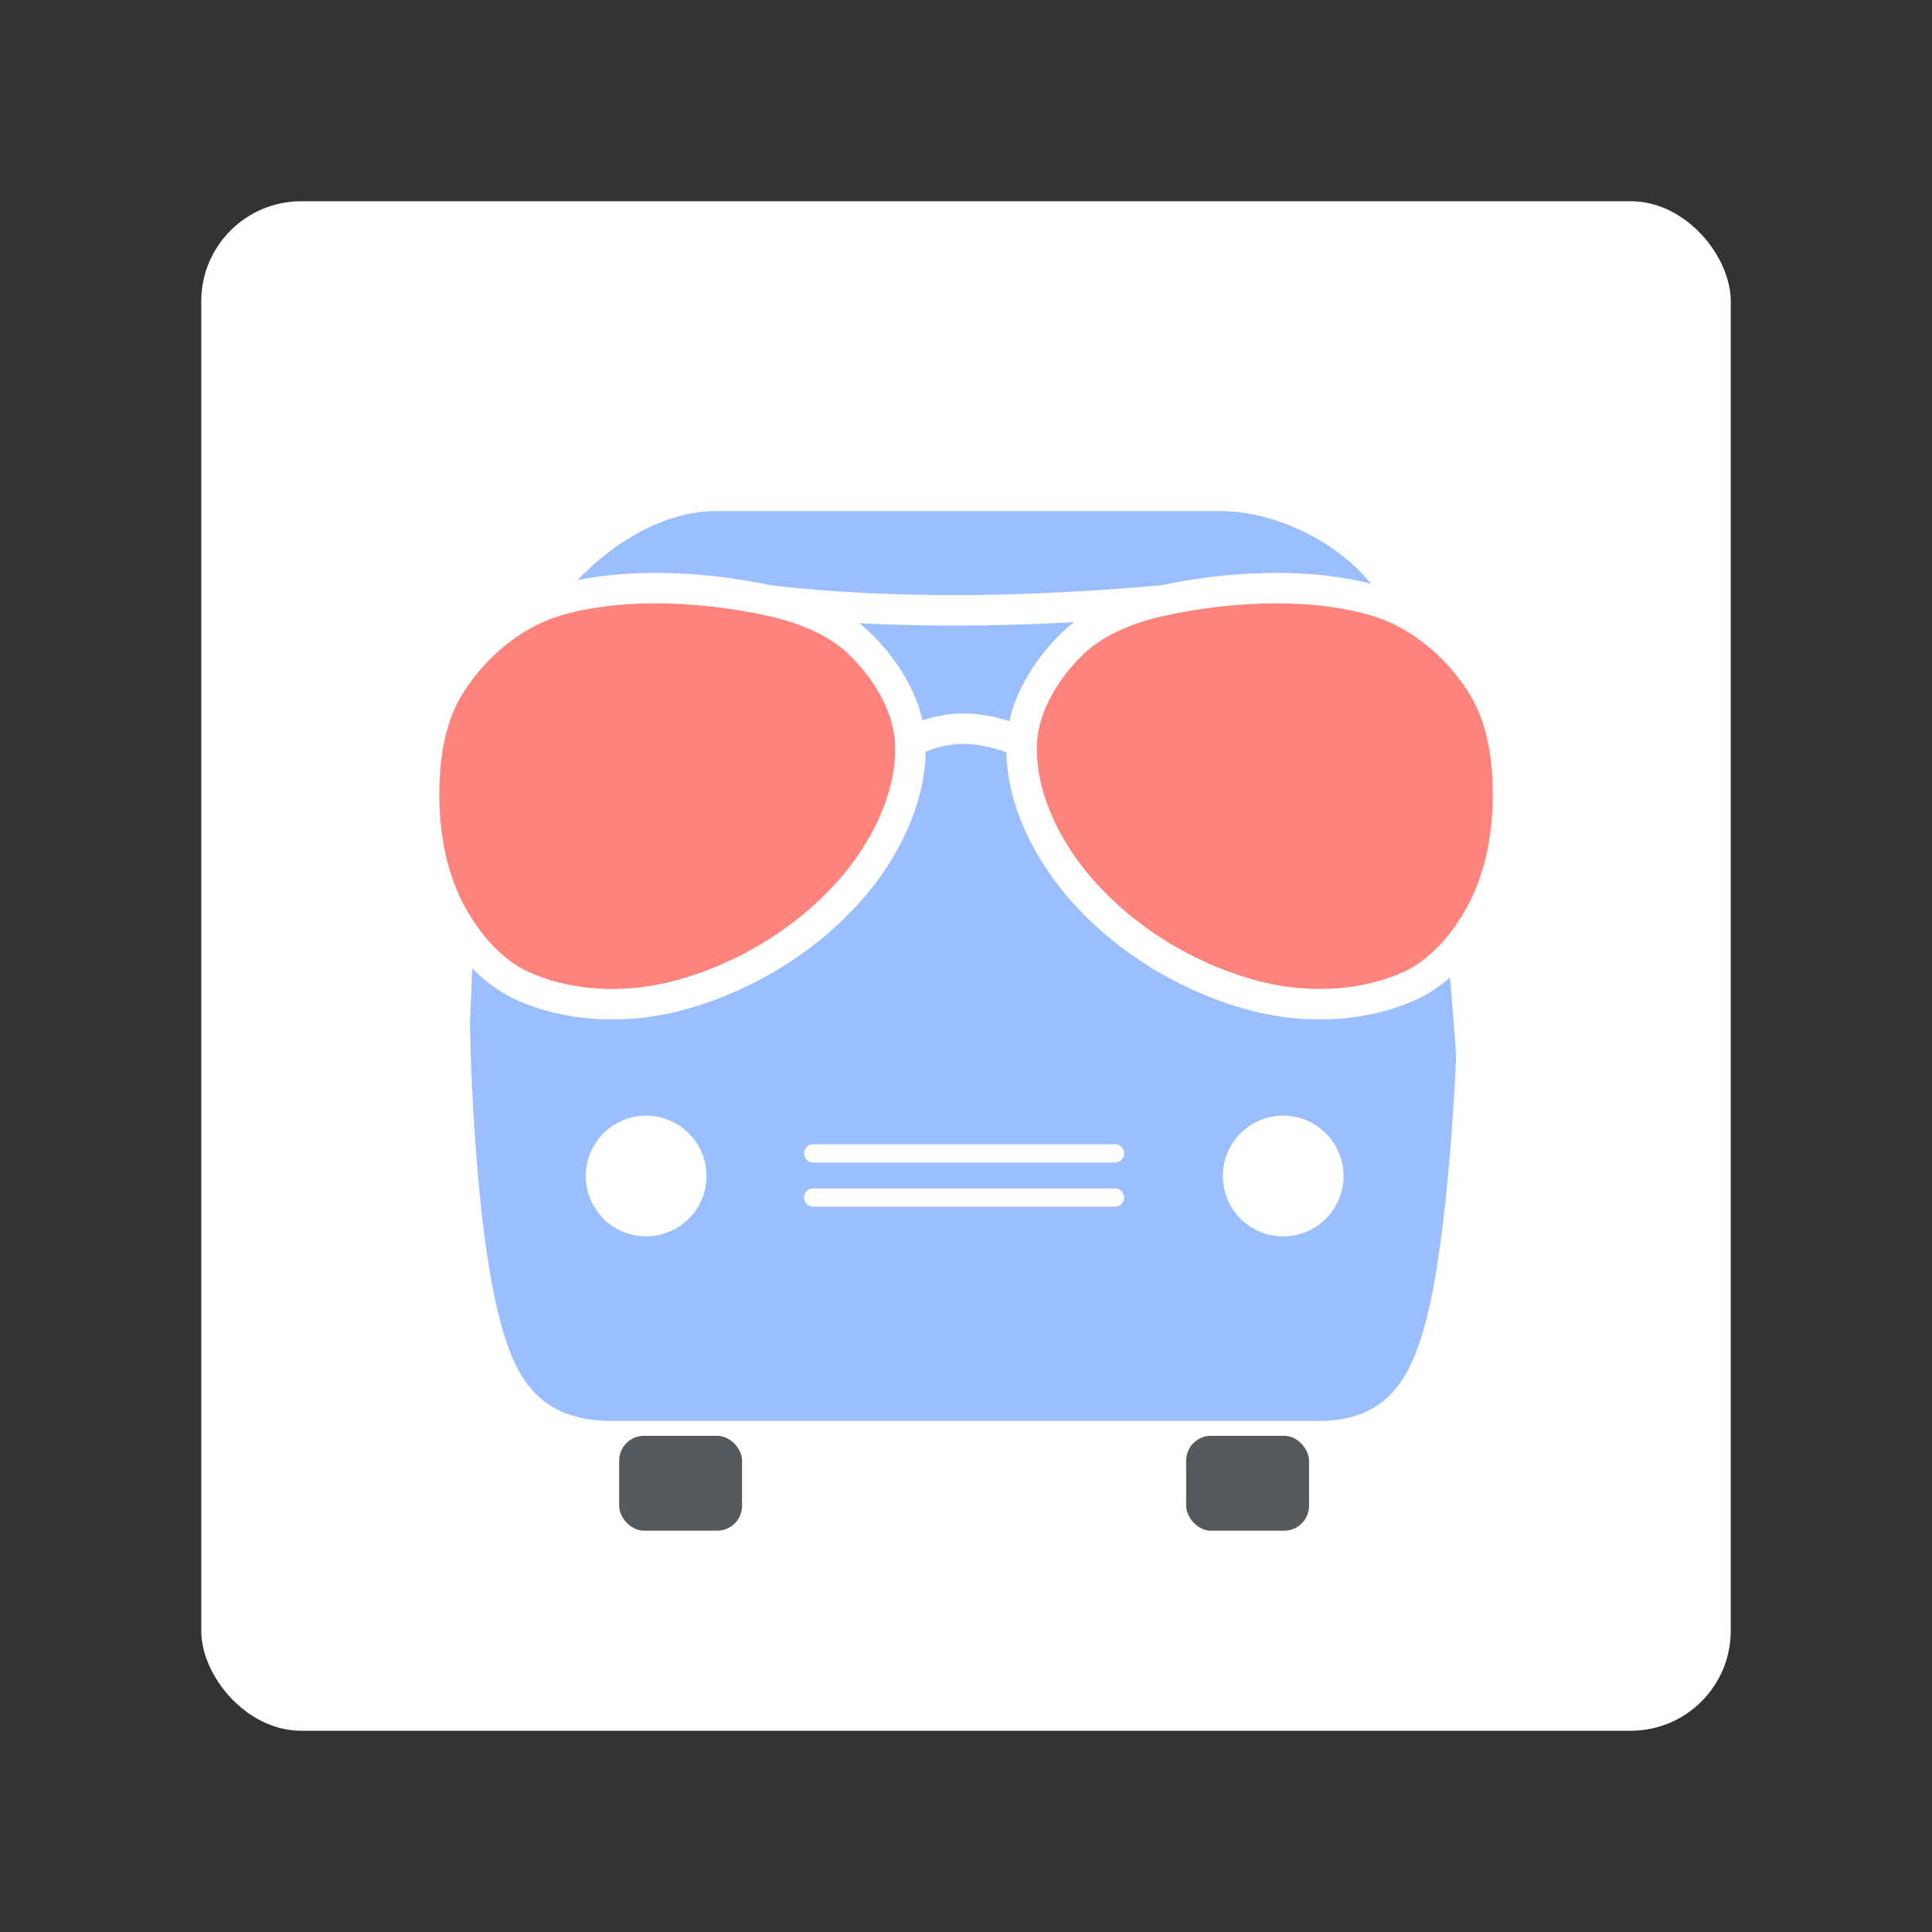 <svg xmlns="http://www.w3.org/2000/svg" xml:space="preserve" width="192" height="192"><rect width="100%" height="100%" fill="#333333" stroke="none"/><rect width="152" height="152" x="20" y="20" fill="#fff" rx="9.935"/><path fill="#9abeff" d="M60.941 141.22h69.986c7.003 0 9.256-4.252 10.755-9.847 2.355-8.79 3.03-26.51 3.03-26.51-.992-13.676-2.527-29.08-6.06-42.264-1.816-6.777-10.404-11.815-17.42-11.815h-49.99c-7.06 0-14.044 5.702-17.573 11.815-6.502 11.262-6.375 27.01-6.968 39.084 0 0 .254 19.332 3.03 29.69 1.57 5.858 3.987 9.847 11.21 9.847z"/><rect width="12.211" height="9.426" x="61.533" y="142.69" fill="#56595b" ry="2.464"/><rect width="12.211" height="9.426" x="117.88" y="142.69" fill="#56595b" ry="2.464"/><circle cx="64.211" cy="116.87" r="5.998" fill="#fff"/><circle cx="127.52" cy="116.87" r="5.998" fill="#fff"/><path fill="#56595b" stroke="#fff" stroke-linecap="round" stroke-linejoin="round" stroke-width="1.818" d="M80.814 114.62h29.992M80.814 119.01h29.992"/><path fill="#ff837d" stroke="#fff" stroke-linecap="round" stroke-linejoin="round" stroke-width="3.03" d="M54.142 60.101c-3.968 1.53-7.478 4.694-9.64 8.355-1.913 3.238-2.41 7.273-2.357 11.033.055 3.931.873 8.026 2.785 11.461 1.584 2.846 3.903 5.588 6.856 6.963 4.545 2.116 10.124 2.361 14.996 1.178 6.98-1.695 13.743-5.815 18.317-11.354 3.187-3.86 5.636-9.034 5.355-14.032-.205-3.651-2.407-7.204-5.034-9.748-2.387-2.31-5.75-3.583-8.998-4.284-7.26-1.568-16-1.84-22.28.428zM137.86 60.101c3.968 1.53 7.478 4.694 9.64 8.355 1.913 3.238 2.41 7.273 2.357 11.033-.055 3.931-.873 8.026-2.785 11.461-1.584 2.846-3.903 5.588-6.855 6.963-4.546 2.116-10.124 2.361-14.996 1.178-6.981-1.695-13.743-5.815-18.317-11.354-3.188-3.86-5.637-9.034-5.356-14.032.205-3.651 2.407-7.204 5.034-9.748 2.387-2.31 5.75-3.583 8.998-4.284 7.26-1.568 16-1.84 22.28.428z"/><path fill="#ff837d" stroke="#fff" stroke-linecap="round" stroke-linejoin="round" stroke-width="3.03" d="M76.422 59.673c12.828 1.457 25.925 1.161 39.156 0M90.454 73.705c4.588-2.163 7.893-1.212 11.091 0v0"/></svg>